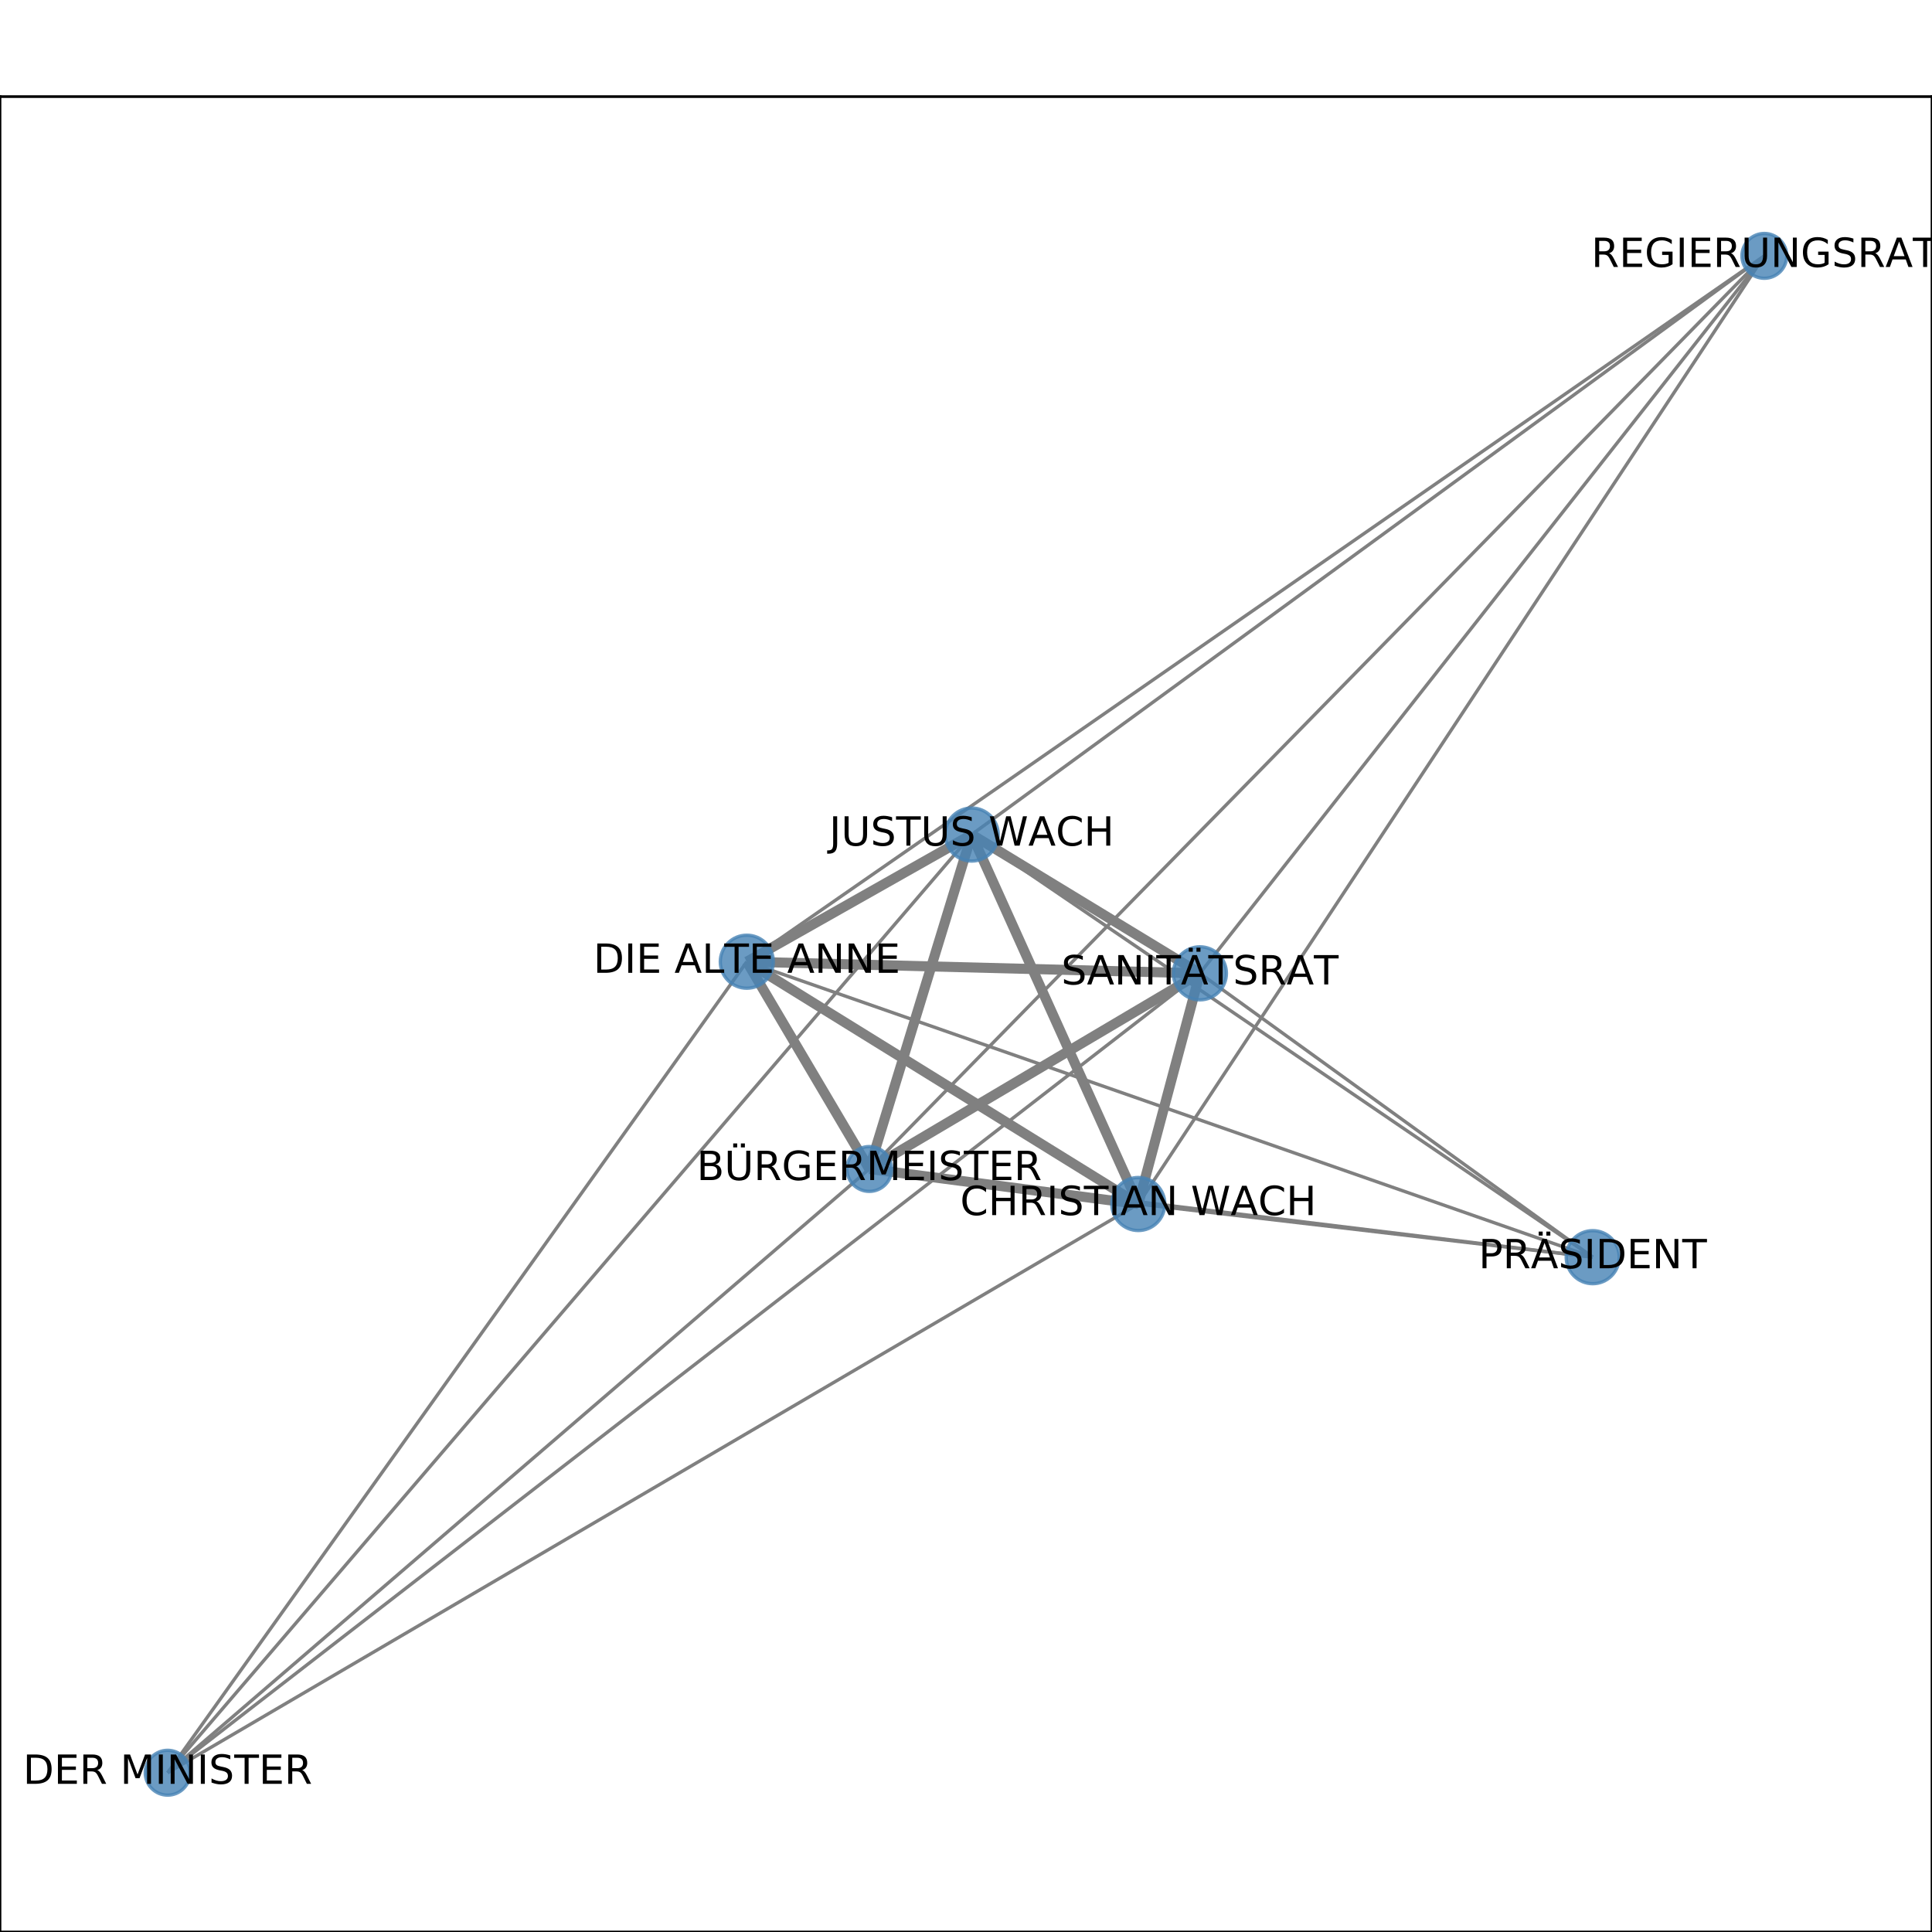 <?xml version="1.0" encoding="utf-8" standalone="no"?>
<!DOCTYPE svg PUBLIC "-//W3C//DTD SVG 1.1//EN"
  "http://www.w3.org/Graphics/SVG/1.1/DTD/svg11.dtd">
<!-- Created with matplotlib (http://matplotlib.org/) -->
<svg height="576pt" version="1.1" viewBox="0 0 576 576" width="576pt" xmlns="http://www.w3.org/2000/svg" xmlns:xlink="http://www.w3.org/1999/xlink">
 <defs>
  <style type="text/css">
*{stroke-linecap:butt;stroke-linejoin:round;}
  </style>
 </defs>
 <g id="figure_1">
  <g id="patch_1">
   <path d="M 0 576 
L 576 576 
L 576 0 
L 0 0 
z
" style="fill:#ffffff;"/>
  </g>
  <g id="axes_1">
   <g id="patch_2">
    <path d="M 0 576 
L 576 576 
L 576 28.8 
L 0 28.8 
z
" style="fill:#ffffff;"/>
   </g>
   <g id="LineCollection_1">
    <path clip-path="url(#pa6b7c1aa1e)" d="M 339.371 358.958 
L 357.734 290.184 
" style="fill:none;stroke:#808080;stroke-width:3;"/>
    <path clip-path="url(#pa6b7c1aa1e)" d="M 339.371 358.958 
L 49.983 528.516 
" style="fill:none;stroke:#808080;"/>
    <path clip-path="url(#pa6b7c1aa1e)" d="M 339.371 358.958 
L 222.654 286.722 
" style="fill:none;stroke:#808080;stroke-width:3;"/>
    <path clip-path="url(#pa6b7c1aa1e)" d="M 339.371 358.958 
L 474.848 374.808 
" style="fill:none;stroke:#808080;"/>
    <path clip-path="url(#pa6b7c1aa1e)" d="M 339.371 358.958 
L 289.702 248.808 
" style="fill:none;stroke:#808080;stroke-width:3;"/>
    <path clip-path="url(#pa6b7c1aa1e)" d="M 339.371 358.958 
L 259.167 348.515 
" style="fill:none;stroke:#808080;stroke-width:3;"/>
    <path clip-path="url(#pa6b7c1aa1e)" d="M 339.371 358.958 
L 526.017 76.284 
" style="fill:none;stroke:#808080;"/>
    <path clip-path="url(#pa6b7c1aa1e)" d="M 49.983 528.516 
L 289.702 248.808 
" style="fill:none;stroke:#808080;"/>
    <path clip-path="url(#pa6b7c1aa1e)" d="M 49.983 528.516 
L 222.654 286.722 
" style="fill:none;stroke:#808080;"/>
    <path clip-path="url(#pa6b7c1aa1e)" d="M 49.983 528.516 
L 259.167 348.515 
" style="fill:none;stroke:#808080;"/>
    <path clip-path="url(#pa6b7c1aa1e)" d="M 49.983 528.516 
L 357.734 290.184 
" style="fill:none;stroke:#808080;"/>
    <path clip-path="url(#pa6b7c1aa1e)" d="M 222.654 286.722 
L 357.734 290.184 
" style="fill:none;stroke:#808080;stroke-width:3;"/>
    <path clip-path="url(#pa6b7c1aa1e)" d="M 222.654 286.722 
L 474.848 374.808 
" style="fill:none;stroke:#808080;"/>
    <path clip-path="url(#pa6b7c1aa1e)" d="M 222.654 286.722 
L 289.702 248.808 
" style="fill:none;stroke:#808080;stroke-width:3;"/>
    <path clip-path="url(#pa6b7c1aa1e)" d="M 222.654 286.722 
L 259.167 348.515 
" style="fill:none;stroke:#808080;stroke-width:3;"/>
    <path clip-path="url(#pa6b7c1aa1e)" d="M 222.654 286.722 
L 526.017 76.284 
" style="fill:none;stroke:#808080;"/>
    <path clip-path="url(#pa6b7c1aa1e)" d="M 259.167 348.515 
L 289.702 248.808 
" style="fill:none;stroke:#808080;stroke-width:3;"/>
    <path clip-path="url(#pa6b7c1aa1e)" d="M 259.167 348.515 
L 474.848 374.808 
" style="fill:none;stroke:#808080;"/>
    <path clip-path="url(#pa6b7c1aa1e)" d="M 259.167 348.515 
L 526.017 76.284 
" style="fill:none;stroke:#808080;"/>
    <path clip-path="url(#pa6b7c1aa1e)" d="M 259.167 348.515 
L 357.734 290.184 
" style="fill:none;stroke:#808080;stroke-width:3;"/>
    <path clip-path="url(#pa6b7c1aa1e)" d="M 289.702 248.808 
L 474.848 374.808 
" style="fill:none;stroke:#808080;"/>
    <path clip-path="url(#pa6b7c1aa1e)" d="M 289.702 248.808 
L 526.017 76.284 
" style="fill:none;stroke:#808080;"/>
    <path clip-path="url(#pa6b7c1aa1e)" d="M 289.702 248.808 
L 357.734 290.184 
" style="fill:none;stroke:#808080;stroke-width:3;"/>
    <path clip-path="url(#pa6b7c1aa1e)" d="M 474.848 374.808 
L 357.734 290.184 
" style="fill:none;stroke:#808080;"/>
    <path clip-path="url(#pa6b7c1aa1e)" d="M 526.017 76.284 
L 357.734 290.184 
" style="fill:none;stroke:#808080;"/>
   </g>
   <g id="matplotlib.axis_1">
    <g id="xtick_1">
     <g id="line2d_1">
      <defs>
       <path d="M 0 0 
L 0 3.5 
" id="ma990e6a565" style="stroke:#000000;stroke-width:0.8;"/>
      </defs>
      <g>
       <use style="stroke:#000000;stroke-width:0.8;" x="49.983" xlink:href="#ma990e6a565" y="576"/>
      </g>
     </g>
     <g id="text_1">
      <!-- 0.0 -->
      <defs>
       <path d="M 31.781 66.406 
Q 24.172 66.406 20.328 58.906 
Q 16.5 51.422 16.5 36.375 
Q 16.5 21.391 20.328 13.891 
Q 24.172 6.391 31.781 6.391 
Q 39.453 6.391 43.281 13.891 
Q 47.125 21.391 47.125 36.375 
Q 47.125 51.422 43.281 58.906 
Q 39.453 66.406 31.781 66.406 
z
M 31.781 74.219 
Q 44.047 74.219 50.516 64.516 
Q 56.984 54.828 56.984 36.375 
Q 56.984 17.969 50.516 8.266 
Q 44.047 -1.422 31.781 -1.422 
Q 19.531 -1.422 13.062 8.266 
Q 6.594 17.969 6.594 36.375 
Q 6.594 54.828 13.062 64.516 
Q 19.531 74.219 31.781 74.219 
z
" id="DejaVuSans-30"/>
       <path d="M 10.688 12.406 
L 21 12.406 
L 21 0 
L 10.688 0 
z
" id="DejaVuSans-2e"/>
      </defs>
      <g transform="translate(42.032 590.598)scale(0.1 -0.1)">
       <use xlink:href="#DejaVuSans-30"/>
       <use x="63.623" xlink:href="#DejaVuSans-2e"/>
       <use x="95.41" xlink:href="#DejaVuSans-30"/>
      </g>
     </g>
    </g>
    <g id="xtick_2">
     <g id="line2d_2">
      <g>
       <use style="stroke:#000000;stroke-width:0.8;" x="164.074" xlink:href="#ma990e6a565" y="576"/>
      </g>
     </g>
     <g id="text_2">
      <!-- 0.2 -->
      <defs>
       <path d="M 19.188 8.297 
L 53.609 8.297 
L 53.609 0 
L 7.328 0 
L 7.328 8.297 
Q 12.938 14.109 22.625 23.891 
Q 32.328 33.688 34.812 36.531 
Q 39.547 41.844 41.422 45.531 
Q 43.312 49.219 43.312 52.781 
Q 43.312 58.594 39.234 62.25 
Q 35.156 65.922 28.609 65.922 
Q 23.969 65.922 18.812 64.312 
Q 13.672 62.703 7.812 59.422 
L 7.812 69.391 
Q 13.766 71.781 18.938 73 
Q 24.125 74.219 28.422 74.219 
Q 39.75 74.219 46.484 68.547 
Q 53.219 62.891 53.219 53.422 
Q 53.219 48.922 51.531 44.891 
Q 49.859 40.875 45.406 35.406 
Q 44.188 33.984 37.641 27.219 
Q 31.109 20.453 19.188 8.297 
z
" id="DejaVuSans-32"/>
      </defs>
      <g transform="translate(156.123 590.598)scale(0.1 -0.1)">
       <use xlink:href="#DejaVuSans-30"/>
       <use x="63.623" xlink:href="#DejaVuSans-2e"/>
       <use x="95.41" xlink:href="#DejaVuSans-32"/>
      </g>
     </g>
    </g>
    <g id="xtick_3">
     <g id="line2d_3">
      <g>
       <use style="stroke:#000000;stroke-width:0.8;" x="278.165" xlink:href="#ma990e6a565" y="576"/>
      </g>
     </g>
     <g id="text_3">
      <!-- 0.4 -->
      <defs>
       <path d="M 37.797 64.312 
L 12.891 25.391 
L 37.797 25.391 
z
M 35.203 72.906 
L 47.609 72.906 
L 47.609 25.391 
L 58.016 25.391 
L 58.016 17.188 
L 47.609 17.188 
L 47.609 0 
L 37.797 0 
L 37.797 17.188 
L 4.891 17.188 
L 4.891 26.703 
z
" id="DejaVuSans-34"/>
      </defs>
      <g transform="translate(270.214 590.598)scale(0.1 -0.1)">
       <use xlink:href="#DejaVuSans-30"/>
       <use x="63.623" xlink:href="#DejaVuSans-2e"/>
       <use x="95.41" xlink:href="#DejaVuSans-34"/>
      </g>
     </g>
    </g>
    <g id="xtick_4">
     <g id="line2d_4">
      <g>
       <use style="stroke:#000000;stroke-width:0.8;" x="392.256" xlink:href="#ma990e6a565" y="576"/>
      </g>
     </g>
     <g id="text_4">
      <!-- 0.6 -->
      <defs>
       <path d="M 33.016 40.375 
Q 26.375 40.375 22.484 35.828 
Q 18.609 31.297 18.609 23.391 
Q 18.609 15.531 22.484 10.953 
Q 26.375 6.391 33.016 6.391 
Q 39.656 6.391 43.531 10.953 
Q 47.406 15.531 47.406 23.391 
Q 47.406 31.297 43.531 35.828 
Q 39.656 40.375 33.016 40.375 
z
M 52.594 71.297 
L 52.594 62.312 
Q 48.875 64.062 45.094 64.984 
Q 41.312 65.922 37.594 65.922 
Q 27.828 65.922 22.672 59.328 
Q 17.531 52.734 16.797 39.406 
Q 19.672 43.656 24.016 45.922 
Q 28.375 48.188 33.594 48.188 
Q 44.578 48.188 50.953 41.516 
Q 57.328 34.859 57.328 23.391 
Q 57.328 12.156 50.688 5.359 
Q 44.047 -1.422 33.016 -1.422 
Q 20.359 -1.422 13.672 8.266 
Q 6.984 17.969 6.984 36.375 
Q 6.984 53.656 15.188 63.938 
Q 23.391 74.219 37.203 74.219 
Q 40.922 74.219 44.703 73.484 
Q 48.484 72.75 52.594 71.297 
z
" id="DejaVuSans-36"/>
      </defs>
      <g transform="translate(384.304 590.598)scale(0.1 -0.1)">
       <use xlink:href="#DejaVuSans-30"/>
       <use x="63.623" xlink:href="#DejaVuSans-2e"/>
       <use x="95.41" xlink:href="#DejaVuSans-36"/>
      </g>
     </g>
    </g>
    <g id="xtick_5">
     <g id="line2d_5">
      <g>
       <use style="stroke:#000000;stroke-width:0.8;" x="506.347" xlink:href="#ma990e6a565" y="576"/>
      </g>
     </g>
     <g id="text_5">
      <!-- 0.8 -->
      <defs>
       <path d="M 31.781 34.625 
Q 24.75 34.625 20.719 30.859 
Q 16.703 27.094 16.703 20.516 
Q 16.703 13.922 20.719 10.156 
Q 24.75 6.391 31.781 6.391 
Q 38.812 6.391 42.859 10.172 
Q 46.922 13.969 46.922 20.516 
Q 46.922 27.094 42.891 30.859 
Q 38.875 34.625 31.781 34.625 
z
M 21.922 38.812 
Q 15.578 40.375 12.031 44.719 
Q 8.5 49.078 8.5 55.328 
Q 8.5 64.062 14.719 69.141 
Q 20.953 74.219 31.781 74.219 
Q 42.672 74.219 48.875 69.141 
Q 55.078 64.062 55.078 55.328 
Q 55.078 49.078 51.531 44.719 
Q 48 40.375 41.703 38.812 
Q 48.828 37.156 52.797 32.312 
Q 56.781 27.484 56.781 20.516 
Q 56.781 9.906 50.312 4.234 
Q 43.844 -1.422 31.781 -1.422 
Q 19.734 -1.422 13.25 4.234 
Q 6.781 9.906 6.781 20.516 
Q 6.781 27.484 10.781 32.312 
Q 14.797 37.156 21.922 38.812 
z
M 18.312 54.391 
Q 18.312 48.734 21.844 45.562 
Q 25.391 42.391 31.781 42.391 
Q 38.141 42.391 41.719 45.562 
Q 45.312 48.734 45.312 54.391 
Q 45.312 60.062 41.719 63.234 
Q 38.141 66.406 31.781 66.406 
Q 25.391 66.406 21.844 63.234 
Q 18.312 60.062 18.312 54.391 
z
" id="DejaVuSans-38"/>
      </defs>
      <g transform="translate(498.395 590.598)scale(0.1 -0.1)">
       <use xlink:href="#DejaVuSans-30"/>
       <use x="63.623" xlink:href="#DejaVuSans-2e"/>
       <use x="95.41" xlink:href="#DejaVuSans-38"/>
      </g>
     </g>
    </g>
   </g>
   <g id="matplotlib.axis_2">
    <g id="ytick_1">
     <g id="line2d_6">
      <defs>
       <path d="M 0 0 
L -3.5 0 
" id="m1fbe46ec7c" style="stroke:#000000;stroke-width:0.8;"/>
      </defs>
      <g>
       <use style="stroke:#000000;stroke-width:0.8;" x="0" xlink:href="#m1fbe46ec7c" y="528.516"/>
      </g>
     </g>
     <g id="text_6">
      <!-- 0.0 -->
      <g transform="translate(-22.903 532.315)scale(0.1 -0.1)">
       <use xlink:href="#DejaVuSans-30"/>
       <use x="63.623" xlink:href="#DejaVuSans-2e"/>
       <use x="95.41" xlink:href="#DejaVuSans-30"/>
      </g>
     </g>
    </g>
    <g id="ytick_2">
     <g id="line2d_7">
      <g>
       <use style="stroke:#000000;stroke-width:0.8;" x="0" xlink:href="#m1fbe46ec7c" y="438.069"/>
      </g>
     </g>
     <g id="text_7">
      <!-- 0.2 -->
      <g transform="translate(-22.903 441.869)scale(0.1 -0.1)">
       <use xlink:href="#DejaVuSans-30"/>
       <use x="63.623" xlink:href="#DejaVuSans-2e"/>
       <use x="95.41" xlink:href="#DejaVuSans-32"/>
      </g>
     </g>
    </g>
    <g id="ytick_3">
     <g id="line2d_8">
      <g>
       <use style="stroke:#000000;stroke-width:0.8;" x="0" xlink:href="#m1fbe46ec7c" y="347.623"/>
      </g>
     </g>
     <g id="text_8">
      <!-- 0.4 -->
      <g transform="translate(-22.903 351.422)scale(0.1 -0.1)">
       <use xlink:href="#DejaVuSans-30"/>
       <use x="63.623" xlink:href="#DejaVuSans-2e"/>
       <use x="95.41" xlink:href="#DejaVuSans-34"/>
      </g>
     </g>
    </g>
    <g id="ytick_4">
     <g id="line2d_9">
      <g>
       <use style="stroke:#000000;stroke-width:0.8;" x="0" xlink:href="#m1fbe46ec7c" y="257.177"/>
      </g>
     </g>
     <g id="text_9">
      <!-- 0.6 -->
      <g transform="translate(-22.903 260.976)scale(0.1 -0.1)">
       <use xlink:href="#DejaVuSans-30"/>
       <use x="63.623" xlink:href="#DejaVuSans-2e"/>
       <use x="95.41" xlink:href="#DejaVuSans-36"/>
      </g>
     </g>
    </g>
    <g id="ytick_5">
     <g id="line2d_10">
      <g>
       <use style="stroke:#000000;stroke-width:0.8;" x="0" xlink:href="#m1fbe46ec7c" y="166.731"/>
      </g>
     </g>
     <g id="text_10">
      <!-- 0.8 -->
      <g transform="translate(-22.903 170.53)scale(0.1 -0.1)">
       <use xlink:href="#DejaVuSans-30"/>
       <use x="63.623" xlink:href="#DejaVuSans-2e"/>
       <use x="95.41" xlink:href="#DejaVuSans-38"/>
      </g>
     </g>
    </g>
    <g id="ytick_6">
     <g id="line2d_11">
      <g>
       <use style="stroke:#000000;stroke-width:0.8;" x="0" xlink:href="#m1fbe46ec7c" y="76.284"/>
      </g>
     </g>
     <g id="text_11">
      <!-- 1.0 -->
      <defs>
       <path d="M 12.406 8.297 
L 28.516 8.297 
L 28.516 63.922 
L 10.984 60.406 
L 10.984 69.391 
L 28.422 72.906 
L 38.281 72.906 
L 38.281 8.297 
L 54.391 8.297 
L 54.391 0 
L 12.406 0 
z
" id="DejaVuSans-31"/>
      </defs>
      <g transform="translate(-22.903 80.084)scale(0.1 -0.1)">
       <use xlink:href="#DejaVuSans-31"/>
       <use x="63.623" xlink:href="#DejaVuSans-2e"/>
       <use x="95.41" xlink:href="#DejaVuSans-30"/>
      </g>
     </g>
    </g>
   </g>
   <g id="PathCollection_1">
    <path clip-path="url(#pa6b7c1aa1e)" d="M 339.371 366.864 
C 341.467 366.864 343.478 366.031 344.961 364.548 
C 346.443 363.066 347.276 361.055 347.276 358.958 
C 347.276 356.862 346.443 354.851 344.961 353.368 
C 343.478 351.886 341.467 351.053 339.371 351.053 
C 337.274 351.053 335.263 351.886 333.781 353.368 
C 332.298 354.851 331.465 356.862 331.465 358.958 
C 331.465 361.055 332.298 363.066 333.781 364.548 
C 335.263 366.031 337.274 366.864 339.371 366.864 
z
" style="fill:#4682b4;fill-opacity:0.8;stroke:#4682b4;stroke-opacity:0.8;"/>
    <path clip-path="url(#pa6b7c1aa1e)" d="M 49.983 535.197 
C 51.755 535.197 53.455 534.493 54.708 533.24 
C 55.961 531.987 56.665 530.288 56.665 528.516 
C 56.665 526.744 55.961 525.044 54.708 523.791 
C 53.455 522.538 51.755 521.834 49.983 521.834 
C 48.212 521.834 46.512 522.538 45.259 523.791 
C 44.006 525.044 43.302 526.744 43.302 528.516 
C 43.302 530.288 44.006 531.987 45.259 533.24 
C 46.512 534.493 48.212 535.197 49.983 535.197 
z
" style="fill:#4682b4;fill-opacity:0.8;stroke:#4682b4;stroke-opacity:0.8;"/>
    <path clip-path="url(#pa6b7c1aa1e)" d="M 222.654 294.627 
C 224.75 294.627 226.761 293.794 228.244 292.312 
C 229.726 290.829 230.559 288.818 230.559 286.722 
C 230.559 284.625 229.726 282.614 228.244 281.131 
C 226.761 279.649 224.75 278.816 222.654 278.816 
C 220.557 278.816 218.546 279.649 217.063 281.131 
C 215.581 282.614 214.748 284.625 214.748 286.722 
C 214.748 288.818 215.581 290.829 217.063 292.312 
C 218.546 293.794 220.557 294.627 222.654 294.627 
z
" style="fill:#4682b4;fill-opacity:0.8;stroke:#4682b4;stroke-opacity:0.8;"/>
    <path clip-path="url(#pa6b7c1aa1e)" d="M 259.167 355.197 
C 260.939 355.197 262.639 354.493 263.892 353.24 
C 265.145 351.987 265.849 350.287 265.849 348.515 
C 265.849 346.743 265.145 345.043 263.892 343.791 
C 262.639 342.538 260.939 341.834 259.167 341.834 
C 257.395 341.834 255.696 342.538 254.443 343.791 
C 253.19 345.043 252.486 346.743 252.486 348.515 
C 252.486 350.287 253.19 351.987 254.443 353.24 
C 255.696 354.493 257.395 355.197 259.167 355.197 
z
" style="fill:#4682b4;fill-opacity:0.8;stroke:#4682b4;stroke-opacity:0.8;"/>
    <path clip-path="url(#pa6b7c1aa1e)" d="M 289.702 256.713 
C 291.798 256.713 293.809 255.88 295.292 254.398 
C 296.774 252.915 297.607 250.904 297.607 248.808 
C 297.607 246.711 296.774 244.7 295.292 243.217 
C 293.809 241.735 291.798 240.902 289.702 240.902 
C 287.605 240.902 285.594 241.735 284.112 243.217 
C 282.629 244.7 281.796 246.711 281.796 248.808 
C 281.796 250.904 282.629 252.915 284.112 254.398 
C 285.594 255.88 287.605 256.713 289.702 256.713 
z
" style="fill:#4682b4;fill-opacity:0.8;stroke:#4682b4;stroke-opacity:0.8;"/>
    <path clip-path="url(#pa6b7c1aa1e)" d="M 474.848 382.714 
C 476.945 382.714 478.956 381.881 480.438 380.399 
C 481.921 378.916 482.754 376.905 482.754 374.808 
C 482.754 372.712 481.921 370.701 480.438 369.218 
C 478.956 367.736 476.945 366.903 474.848 366.903 
C 472.752 366.903 470.74 367.736 469.258 369.218 
C 467.775 370.701 466.942 372.712 466.942 374.808 
C 466.942 376.905 467.775 378.916 469.258 380.399 
C 470.74 381.881 472.752 382.714 474.848 382.714 
z
" style="fill:#4682b4;fill-opacity:0.8;stroke:#4682b4;stroke-opacity:0.8;"/>
    <path clip-path="url(#pa6b7c1aa1e)" d="M 526.017 82.966 
C 527.788 82.966 529.488 82.262 530.741 81.009 
C 531.994 79.756 532.698 78.056 532.698 76.284 
C 532.698 74.512 531.994 72.813 530.741 71.56 
C 529.488 70.307 527.788 69.603 526.017 69.603 
C 524.245 69.603 522.545 70.307 521.292 71.56 
C 520.039 72.813 519.335 74.512 519.335 76.284 
C 519.335 78.056 520.039 79.756 521.292 81.009 
C 522.545 82.262 524.245 82.966 526.017 82.966 
z
" style="fill:#4682b4;fill-opacity:0.8;stroke:#4682b4;stroke-opacity:0.8;"/>
    <path clip-path="url(#pa6b7c1aa1e)" d="M 357.734 298.09 
C 359.831 298.09 361.842 297.257 363.324 295.774 
C 364.807 294.292 365.64 292.281 365.64 290.184 
C 365.64 288.087 364.807 286.076 363.324 284.594 
C 361.842 283.111 359.831 282.278 357.734 282.278 
C 355.637 282.278 353.626 283.111 352.144 284.594 
C 350.661 286.076 349.828 288.087 349.828 290.184 
C 349.828 292.281 350.661 294.292 352.144 295.774 
C 353.626 297.257 355.637 298.09 357.734 298.09 
z
" style="fill:#4682b4;fill-opacity:0.8;stroke:#4682b4;stroke-opacity:0.8;"/>
   </g>
   <g id="patch_3">
    <path d="M 0 576 
L 0 28.8 
" style="fill:none;stroke:#000000;stroke-linecap:square;stroke-linejoin:miter;stroke-width:0.8;"/>
   </g>
   <g id="patch_4">
    <path d="M 576 576 
L 576 28.8 
" style="fill:none;stroke:#000000;stroke-linecap:square;stroke-linejoin:miter;stroke-width:0.8;"/>
   </g>
   <g id="patch_5">
    <path d="M 0 576 
L 576 576 
" style="fill:none;stroke:#000000;stroke-linecap:square;stroke-linejoin:miter;stroke-width:0.8;"/>
   </g>
   <g id="patch_6">
    <path d="M 0 28.8 
L 576 28.8 
" style="fill:none;stroke:#000000;stroke-linecap:square;stroke-linejoin:miter;stroke-width:0.8;"/>
   </g>
   <g id="text_12">
    <g clip-path="url(#pa6b7c1aa1e)">
     <!-- CHRISTIAN WACH -->
     <defs>
      <path d="M 64.406 67.281 
L 64.406 56.891 
Q 59.422 61.531 53.781 63.812 
Q 48.141 66.109 41.797 66.109 
Q 29.297 66.109 22.656 58.469 
Q 16.016 50.828 16.016 36.375 
Q 16.016 21.969 22.656 14.328 
Q 29.297 6.688 41.797 6.688 
Q 48.141 6.688 53.781 8.984 
Q 59.422 11.281 64.406 15.922 
L 64.406 5.609 
Q 59.234 2.094 53.438 0.328 
Q 47.656 -1.422 41.219 -1.422 
Q 24.656 -1.422 15.125 8.703 
Q 5.609 18.844 5.609 36.375 
Q 5.609 53.953 15.125 64.078 
Q 24.656 74.219 41.219 74.219 
Q 47.75 74.219 53.531 72.484 
Q 59.328 70.75 64.406 67.281 
z
" id="DejaVuSans-43"/>
      <path d="M 9.812 72.906 
L 19.672 72.906 
L 19.672 43.016 
L 55.516 43.016 
L 55.516 72.906 
L 65.375 72.906 
L 65.375 0 
L 55.516 0 
L 55.516 34.719 
L 19.672 34.719 
L 19.672 0 
L 9.812 0 
z
" id="DejaVuSans-48"/>
      <path d="M 44.391 34.188 
Q 47.562 33.109 50.562 29.594 
Q 53.562 26.078 56.594 19.922 
L 66.609 0 
L 56 0 
L 46.688 18.703 
Q 43.062 26.031 39.672 28.422 
Q 36.281 30.812 30.422 30.812 
L 19.672 30.812 
L 19.672 0 
L 9.812 0 
L 9.812 72.906 
L 32.078 72.906 
Q 44.578 72.906 50.734 67.672 
Q 56.891 62.453 56.891 51.906 
Q 56.891 45.016 53.688 40.469 
Q 50.484 35.938 44.391 34.188 
z
M 19.672 64.797 
L 19.672 38.922 
L 32.078 38.922 
Q 39.203 38.922 42.844 42.219 
Q 46.484 45.516 46.484 51.906 
Q 46.484 58.297 42.844 61.547 
Q 39.203 64.797 32.078 64.797 
z
" id="DejaVuSans-52"/>
      <path d="M 9.812 72.906 
L 19.672 72.906 
L 19.672 0 
L 9.812 0 
z
" id="DejaVuSans-49"/>
      <path d="M 53.516 70.516 
L 53.516 60.891 
Q 47.906 63.578 42.922 64.891 
Q 37.938 66.219 33.297 66.219 
Q 25.25 66.219 20.875 63.094 
Q 16.5 59.969 16.5 54.203 
Q 16.5 49.359 19.406 46.891 
Q 22.312 44.438 30.422 42.922 
L 36.375 41.703 
Q 47.406 39.594 52.656 34.297 
Q 57.906 29 57.906 20.125 
Q 57.906 9.516 50.797 4.047 
Q 43.703 -1.422 29.984 -1.422 
Q 24.812 -1.422 18.969 -0.25 
Q 13.141 0.922 6.891 3.219 
L 6.891 13.375 
Q 12.891 10.016 18.656 8.297 
Q 24.422 6.594 29.984 6.594 
Q 38.422 6.594 43.016 9.906 
Q 47.609 13.234 47.609 19.391 
Q 47.609 24.75 44.312 27.781 
Q 41.016 30.812 33.5 32.328 
L 27.484 33.5 
Q 16.453 35.688 11.516 40.375 
Q 6.594 45.062 6.594 53.422 
Q 6.594 63.094 13.406 68.656 
Q 20.219 74.219 32.172 74.219 
Q 37.312 74.219 42.625 73.281 
Q 47.953 72.359 53.516 70.516 
z
" id="DejaVuSans-53"/>
      <path d="M -0.297 72.906 
L 61.375 72.906 
L 61.375 64.594 
L 35.5 64.594 
L 35.5 0 
L 25.594 0 
L 25.594 64.594 
L -0.297 64.594 
z
" id="DejaVuSans-54"/>
      <path d="M 34.188 63.188 
L 20.797 26.906 
L 47.609 26.906 
z
M 28.609 72.906 
L 39.797 72.906 
L 67.578 0 
L 57.328 0 
L 50.688 18.703 
L 17.828 18.703 
L 11.188 0 
L 0.781 0 
z
" id="DejaVuSans-41"/>
      <path d="M 9.812 72.906 
L 23.094 72.906 
L 55.422 11.922 
L 55.422 72.906 
L 64.984 72.906 
L 64.984 0 
L 51.703 0 
L 19.391 60.984 
L 19.391 0 
L 9.812 0 
z
" id="DejaVuSans-4e"/>
      <path id="DejaVuSans-20"/>
      <path d="M 3.328 72.906 
L 13.281 72.906 
L 28.609 11.281 
L 43.891 72.906 
L 54.984 72.906 
L 70.312 11.281 
L 85.594 72.906 
L 95.609 72.906 
L 77.297 0 
L 64.891 0 
L 49.516 63.281 
L 33.984 0 
L 21.578 0 
z
" id="DejaVuSans-57"/>
     </defs>
     <g transform="translate(286.253 362.269)scale(0.12 -0.12)">
      <use xlink:href="#DejaVuSans-43"/>
      <use x="69.824" xlink:href="#DejaVuSans-48"/>
      <use x="145.02" xlink:href="#DejaVuSans-52"/>
      <use x="214.502" xlink:href="#DejaVuSans-49"/>
      <use x="243.994" xlink:href="#DejaVuSans-53"/>
      <use x="307.471" xlink:href="#DejaVuSans-54"/>
      <use x="368.555" xlink:href="#DejaVuSans-49"/>
      <use x="398.047" xlink:href="#DejaVuSans-41"/>
      <use x="466.455" xlink:href="#DejaVuSans-4e"/>
      <use x="541.26" xlink:href="#DejaVuSans-20"/>
      <use x="573.047" xlink:href="#DejaVuSans-57"/>
      <use x="671.846" xlink:href="#DejaVuSans-41"/>
      <use x="740.238" xlink:href="#DejaVuSans-43"/>
      <use x="810.062" xlink:href="#DejaVuSans-48"/>
     </g>
    </g>
   </g>
   <g id="text_13">
    <g clip-path="url(#pa6b7c1aa1e)">
     <!-- DER MINISTER -->
     <defs>
      <path d="M 19.672 64.797 
L 19.672 8.109 
L 31.594 8.109 
Q 46.688 8.109 53.688 14.938 
Q 60.688 21.781 60.688 36.531 
Q 60.688 51.172 53.688 57.984 
Q 46.688 64.797 31.594 64.797 
z
M 9.812 72.906 
L 30.078 72.906 
Q 51.266 72.906 61.172 64.094 
Q 71.094 55.281 71.094 36.531 
Q 71.094 17.672 61.125 8.828 
Q 51.172 0 30.078 0 
L 9.812 0 
z
" id="DejaVuSans-44"/>
      <path d="M 9.812 72.906 
L 55.906 72.906 
L 55.906 64.594 
L 19.672 64.594 
L 19.672 43.016 
L 54.391 43.016 
L 54.391 34.719 
L 19.672 34.719 
L 19.672 8.297 
L 56.781 8.297 
L 56.781 0 
L 9.812 0 
z
" id="DejaVuSans-45"/>
      <path d="M 9.812 72.906 
L 24.516 72.906 
L 43.109 23.297 
L 61.812 72.906 
L 76.516 72.906 
L 76.516 0 
L 66.891 0 
L 66.891 64.016 
L 48.094 14.016 
L 38.188 14.016 
L 19.391 64.016 
L 19.391 0 
L 9.812 0 
z
" id="DejaVuSans-4d"/>
     </defs>
     <g transform="translate(6.857 531.827)scale(0.12 -0.12)">
      <use xlink:href="#DejaVuSans-44"/>
      <use x="77.002" xlink:href="#DejaVuSans-45"/>
      <use x="140.186" xlink:href="#DejaVuSans-52"/>
      <use x="209.668" xlink:href="#DejaVuSans-20"/>
      <use x="241.455" xlink:href="#DejaVuSans-4d"/>
      <use x="327.734" xlink:href="#DejaVuSans-49"/>
      <use x="357.227" xlink:href="#DejaVuSans-4e"/>
      <use x="432.031" xlink:href="#DejaVuSans-49"/>
      <use x="461.523" xlink:href="#DejaVuSans-53"/>
      <use x="525" xlink:href="#DejaVuSans-54"/>
      <use x="586.084" xlink:href="#DejaVuSans-45"/>
      <use x="649.268" xlink:href="#DejaVuSans-52"/>
     </g>
    </g>
   </g>
   <g id="text_14">
    <g clip-path="url(#pa6b7c1aa1e)">
     <!-- DIE ALTE ANNE -->
     <defs>
      <path d="M 9.812 72.906 
L 19.672 72.906 
L 19.672 8.297 
L 55.172 8.297 
L 55.172 0 
L 9.812 0 
z
" id="DejaVuSans-4c"/>
     </defs>
     <g transform="translate(176.894 290.033)scale(0.12 -0.12)">
      <use xlink:href="#DejaVuSans-44"/>
      <use x="77.002" xlink:href="#DejaVuSans-49"/>
      <use x="106.494" xlink:href="#DejaVuSans-45"/>
      <use x="169.678" xlink:href="#DejaVuSans-20"/>
      <use x="201.465" xlink:href="#DejaVuSans-41"/>
      <use x="269.873" xlink:href="#DejaVuSans-4c"/>
      <use x="325.383" xlink:href="#DejaVuSans-54"/>
      <use x="386.467" xlink:href="#DejaVuSans-45"/>
      <use x="449.65" xlink:href="#DejaVuSans-20"/>
      <use x="481.438" xlink:href="#DejaVuSans-41"/>
      <use x="549.846" xlink:href="#DejaVuSans-4e"/>
      <use x="624.65" xlink:href="#DejaVuSans-4e"/>
      <use x="699.455" xlink:href="#DejaVuSans-45"/>
     </g>
    </g>
   </g>
   <g id="text_15">
    <g clip-path="url(#pa6b7c1aa1e)">
     <!-- PRÄSIDENT -->
     <defs>
      <path d="M 19.672 64.797 
L 19.672 37.406 
L 32.078 37.406 
Q 38.969 37.406 42.719 40.969 
Q 46.484 44.531 46.484 51.125 
Q 46.484 57.672 42.719 61.234 
Q 38.969 64.797 32.078 64.797 
z
M 9.812 72.906 
L 32.078 72.906 
Q 44.344 72.906 50.609 67.359 
Q 56.891 61.812 56.891 51.125 
Q 56.891 40.328 50.609 34.812 
Q 44.344 29.297 32.078 29.297 
L 19.672 29.297 
L 19.672 0 
L 9.812 0 
z
" id="DejaVuSans-50"/>
      <path d="M 34.188 63.188 
L 20.797 26.906 
L 47.609 26.906 
z
M 28.609 72.906 
L 39.797 72.906 
L 67.578 0 
L 57.328 0 
L 50.688 18.703 
L 17.828 18.703 
L 11.188 0 
L 0.781 0 
z
M 38.719 91.094 
L 48.625 91.094 
L 48.625 81.188 
L 38.719 81.188 
z
M 19.625 91.094 
L 29.531 91.094 
L 29.531 81.188 
L 19.625 81.188 
z
" id="DejaVuSans-c4"/>
     </defs>
     <g transform="translate(440.817 378.12)scale(0.12 -0.12)">
      <use xlink:href="#DejaVuSans-50"/>
      <use x="60.303" xlink:href="#DejaVuSans-52"/>
      <use x="129.723" xlink:href="#DejaVuSans-c4"/>
      <use x="198.131" xlink:href="#DejaVuSans-53"/>
      <use x="261.607" xlink:href="#DejaVuSans-49"/>
      <use x="291.1" xlink:href="#DejaVuSans-44"/>
      <use x="368.102" xlink:href="#DejaVuSans-45"/>
      <use x="431.285" xlink:href="#DejaVuSans-4e"/>
      <use x="506.09" xlink:href="#DejaVuSans-54"/>
     </g>
    </g>
   </g>
   <g id="text_16">
    <g clip-path="url(#pa6b7c1aa1e)">
     <!-- JUSTUS WACH -->
     <defs>
      <path d="M 9.812 72.906 
L 19.672 72.906 
L 19.672 5.078 
Q 19.672 -8.109 14.672 -14.062 
Q 9.672 -20.016 -1.422 -20.016 
L -5.172 -20.016 
L -5.172 -11.719 
L -2.094 -11.719 
Q 4.438 -11.719 7.125 -8.047 
Q 9.812 -4.391 9.812 5.078 
z
" id="DejaVuSans-4a"/>
      <path d="M 8.688 72.906 
L 18.609 72.906 
L 18.609 28.609 
Q 18.609 16.891 22.844 11.734 
Q 27.094 6.594 36.625 6.594 
Q 46.094 6.594 50.344 11.734 
Q 54.594 16.891 54.594 28.609 
L 54.594 72.906 
L 64.5 72.906 
L 64.5 27.391 
Q 64.5 13.141 57.438 5.859 
Q 50.391 -1.422 36.625 -1.422 
Q 22.797 -1.422 15.734 5.859 
Q 8.688 13.141 8.688 27.391 
z
" id="DejaVuSans-55"/>
     </defs>
     <g transform="translate(247.226 252.119)scale(0.12 -0.12)">
      <use xlink:href="#DejaVuSans-4a"/>
      <use x="29.492" xlink:href="#DejaVuSans-55"/>
      <use x="102.686" xlink:href="#DejaVuSans-53"/>
      <use x="166.162" xlink:href="#DejaVuSans-54"/>
      <use x="227.246" xlink:href="#DejaVuSans-55"/>
      <use x="300.439" xlink:href="#DejaVuSans-53"/>
      <use x="363.916" xlink:href="#DejaVuSans-20"/>
      <use x="395.703" xlink:href="#DejaVuSans-57"/>
      <use x="494.502" xlink:href="#DejaVuSans-41"/>
      <use x="562.895" xlink:href="#DejaVuSans-43"/>
      <use x="632.719" xlink:href="#DejaVuSans-48"/>
     </g>
    </g>
   </g>
   <g id="text_17">
    <g clip-path="url(#pa6b7c1aa1e)">
     <!-- BÜRGERMEISTER -->
     <defs>
      <path d="M 19.672 34.812 
L 19.672 8.109 
L 35.5 8.109 
Q 43.453 8.109 47.281 11.406 
Q 51.125 14.703 51.125 21.484 
Q 51.125 28.328 47.281 31.562 
Q 43.453 34.812 35.5 34.812 
z
M 19.672 64.797 
L 19.672 42.828 
L 34.281 42.828 
Q 41.5 42.828 45.031 45.531 
Q 48.578 48.25 48.578 53.812 
Q 48.578 59.328 45.031 62.062 
Q 41.5 64.797 34.281 64.797 
z
M 9.812 72.906 
L 35.016 72.906 
Q 46.297 72.906 52.391 68.219 
Q 58.5 63.531 58.5 54.891 
Q 58.5 48.188 55.375 44.234 
Q 52.25 40.281 46.188 39.312 
Q 53.469 37.75 57.5 32.781 
Q 61.531 27.828 61.531 20.406 
Q 61.531 10.641 54.891 5.312 
Q 48.25 0 35.984 0 
L 9.812 0 
z
" id="DejaVuSans-42"/>
      <path d="M 8.688 72.906 
L 18.609 72.906 
L 18.609 28.609 
Q 18.609 16.891 22.844 11.734 
Q 27.094 6.594 36.625 6.594 
Q 46.094 6.594 50.344 11.734 
Q 54.594 16.891 54.594 28.609 
L 54.594 72.906 
L 64.5 72.906 
L 64.5 27.391 
Q 64.5 13.141 57.438 5.859 
Q 50.391 -1.422 36.625 -1.422 
Q 22.797 -1.422 15.734 5.859 
Q 8.688 13.141 8.688 27.391 
z
M 41.219 91.094 
L 51.125 91.094 
L 51.125 81.188 
L 41.219 81.188 
z
M 22.125 91.094 
L 32.031 91.094 
L 32.031 81.188 
L 22.125 81.188 
z
" id="DejaVuSans-dc"/>
      <path d="M 59.516 10.406 
L 59.516 29.984 
L 43.406 29.984 
L 43.406 38.094 
L 69.281 38.094 
L 69.281 6.781 
Q 63.578 2.734 56.688 0.656 
Q 49.812 -1.422 42 -1.422 
Q 24.906 -1.422 15.25 8.562 
Q 5.609 18.562 5.609 36.375 
Q 5.609 54.25 15.25 64.234 
Q 24.906 74.219 42 74.219 
Q 49.125 74.219 55.547 72.453 
Q 61.969 70.703 67.391 67.281 
L 67.391 56.781 
Q 61.922 61.422 55.766 63.766 
Q 49.609 66.109 42.828 66.109 
Q 29.438 66.109 22.719 58.641 
Q 16.016 51.172 16.016 36.375 
Q 16.016 21.625 22.719 14.156 
Q 29.438 6.688 42.828 6.688 
Q 48.047 6.688 52.141 7.594 
Q 56.25 8.5 59.516 10.406 
z
" id="DejaVuSans-47"/>
     </defs>
     <g transform="translate(207.709 351.826)scale(0.12 -0.12)">
      <use xlink:href="#DejaVuSans-42"/>
      <use x="68.604" xlink:href="#DejaVuSans-dc"/>
      <use x="141.797" xlink:href="#DejaVuSans-52"/>
      <use x="211.279" xlink:href="#DejaVuSans-47"/>
      <use x="288.77" xlink:href="#DejaVuSans-45"/>
      <use x="351.953" xlink:href="#DejaVuSans-52"/>
      <use x="421.436" xlink:href="#DejaVuSans-4d"/>
      <use x="507.715" xlink:href="#DejaVuSans-45"/>
      <use x="570.898" xlink:href="#DejaVuSans-49"/>
      <use x="600.391" xlink:href="#DejaVuSans-53"/>
      <use x="663.867" xlink:href="#DejaVuSans-54"/>
      <use x="724.951" xlink:href="#DejaVuSans-45"/>
      <use x="788.135" xlink:href="#DejaVuSans-52"/>
     </g>
    </g>
   </g>
   <g id="text_18">
    <g clip-path="url(#pa6b7c1aa1e)">
     <!-- REGIERUNGSRAT -->
     <g transform="translate(474.411 79.596)scale(0.12 -0.12)">
      <use xlink:href="#DejaVuSans-52"/>
      <use x="69.482" xlink:href="#DejaVuSans-45"/>
      <use x="132.666" xlink:href="#DejaVuSans-47"/>
      <use x="210.156" xlink:href="#DejaVuSans-49"/>
      <use x="239.648" xlink:href="#DejaVuSans-45"/>
      <use x="302.832" xlink:href="#DejaVuSans-52"/>
      <use x="372.314" xlink:href="#DejaVuSans-55"/>
      <use x="445.508" xlink:href="#DejaVuSans-4e"/>
      <use x="520.312" xlink:href="#DejaVuSans-47"/>
      <use x="597.803" xlink:href="#DejaVuSans-53"/>
      <use x="661.279" xlink:href="#DejaVuSans-52"/>
      <use x="730.699" xlink:href="#DejaVuSans-41"/>
      <use x="798.998" xlink:href="#DejaVuSans-54"/>
     </g>
    </g>
   </g>
   <g id="text_19">
    <g clip-path="url(#pa6b7c1aa1e)">
     <!-- SANITÄTSRAT -->
     <g transform="translate(316.403 293.495)scale(0.12 -0.12)">
      <use xlink:href="#DejaVuSans-53"/>
      <use x="63.492" xlink:href="#DejaVuSans-41"/>
      <use x="131.9" xlink:href="#DejaVuSans-4e"/>
      <use x="206.705" xlink:href="#DejaVuSans-49"/>
      <use x="236.197" xlink:href="#DejaVuSans-54"/>
      <use x="297.172" xlink:href="#DejaVuSans-c4"/>
      <use x="365.471" xlink:href="#DejaVuSans-54"/>
      <use x="426.555" xlink:href="#DejaVuSans-53"/>
      <use x="490.031" xlink:href="#DejaVuSans-52"/>
      <use x="559.451" xlink:href="#DejaVuSans-41"/>
      <use x="627.75" xlink:href="#DejaVuSans-54"/>
     </g>
    </g>
   </g>
  </g>
 </g>
 <defs>
  <clipPath id="pa6b7c1aa1e">
   <rect height="547.2" width="576" x="0" y="28.8"/>
  </clipPath>
 </defs>
</svg>
